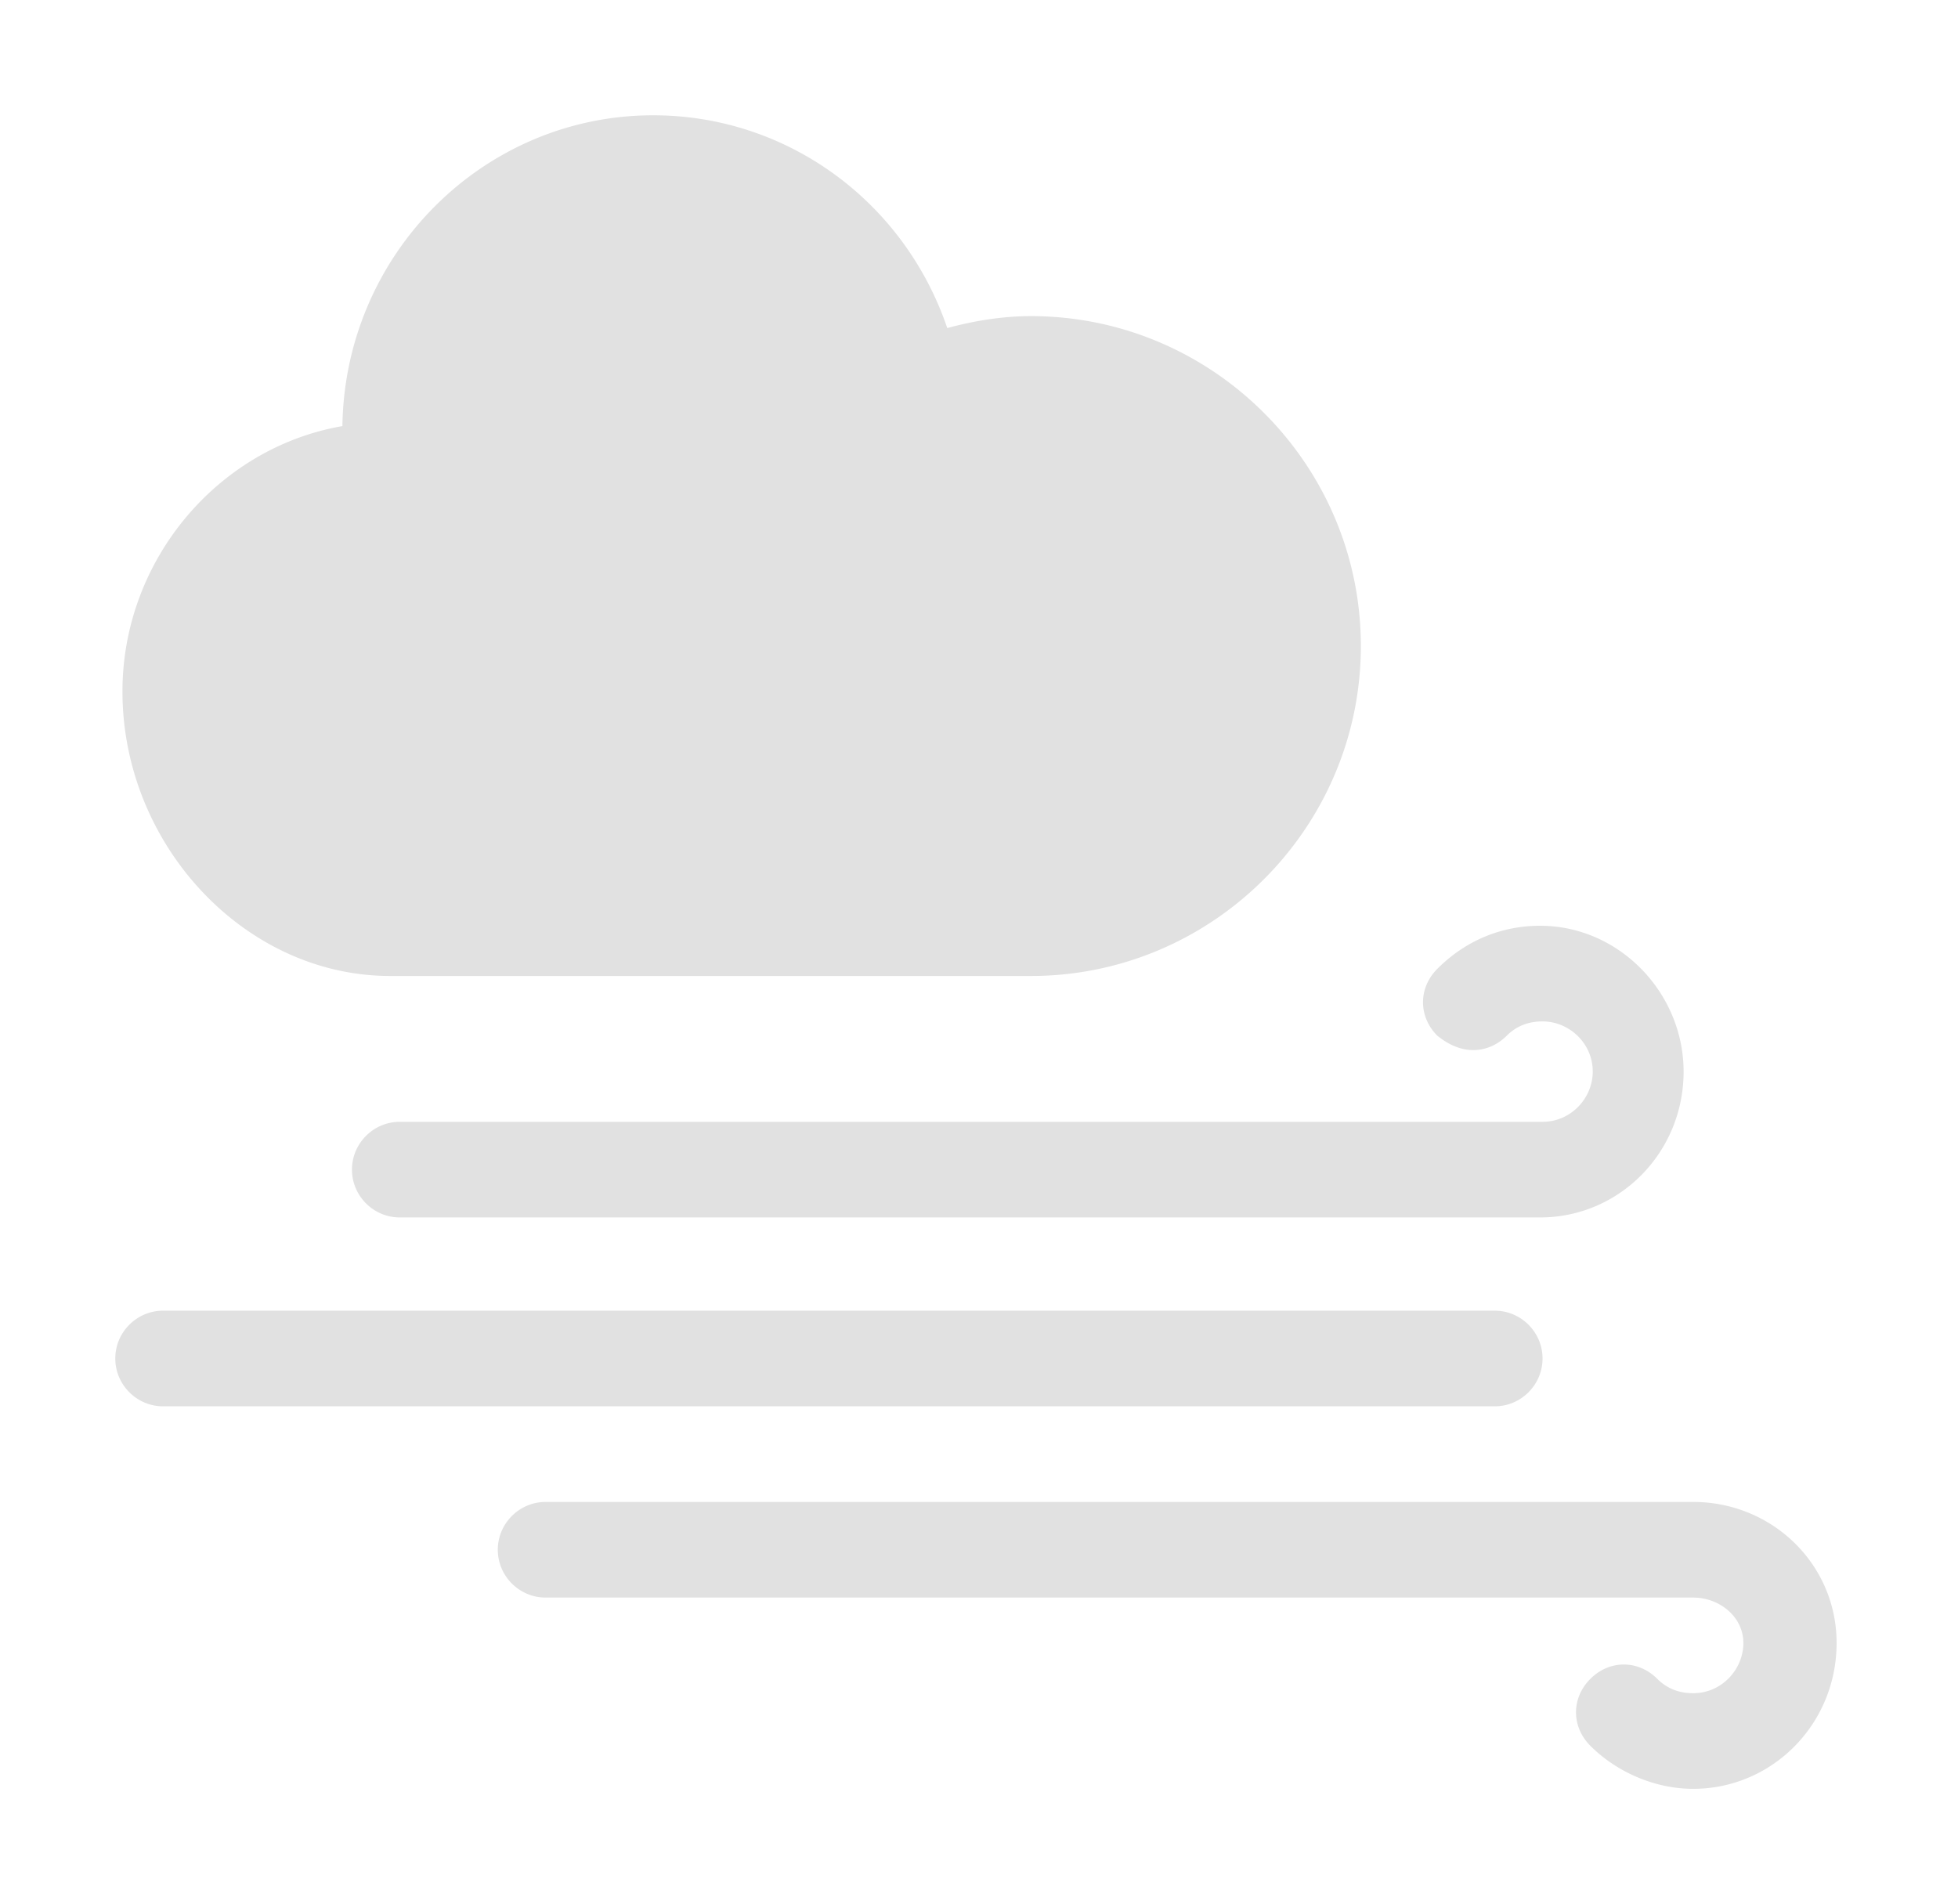 <svg class="icon" viewBox="0 0 1053 1024" xmlns="http://www.w3.org/2000/svg" width="49.359" height="48"><path d="M554.429 194.429c-23.143 0-43.715 5.142-64.286 14.142C479.857 140.43 422 87.714 350 87.714c-78.429 0-141.429 63-141.429 141.429 0 7.714 1.286 15.428 2.572 23.143h-2.572C143 252.286 89 306.286 89 371.857c0 65.572 54 127.286 119.571 127.286H554.43c83.571 0 151.714-68.143 151.714-151.714s-68.143-153-151.714-153z" fill="#E1E1E1"/><path d="M209.857 524.857H554.43c97.714 0 177.428-79.714 177.428-177.428C731.857 249.714 652.143 170 554.43 170c-15.429 0-30.858 2.571-45 6.429C486.286 108.286 423.286 62 351.286 62 260 62 185.429 136.571 184.143 229.143c-66.857 11.571-118.286 72-118.286 142.714 0 82.286 65.572 153 144 153zm0-246.857h2.572c7.714 0 14.142-3.857 19.285-9 5.143-5.143 6.429-12.857 5.143-20.571-1.286-6.429-1.286-12.858-1.286-18 0-64.286 51.429-115.715 115.715-115.715 56.571 0 105.428 42.429 114.428 99 1.286 7.715 6.429 15.429 12.857 19.286 7.715 3.857 15.429 3.857 23.143 1.286a125.767 125.767 0 0 1 52.715-11.572c69.428 0 126 56.572 126 126s-56.572 126-126 126H209.857c-50.143 0-92.571-47.571-92.571-101.571S158.429 278 209.857 278zm582.429 286.714c6.428 0 12.857-2.571 18-7.714 5.143-5.143 11.571-7.714 19.285-7.714 14.143 0 27 11.571 27 27 0 14.143-11.571 27-27 27H215c-14.143 0-25.714 11.571-25.714 25.714s11.571 25.714 25.714 25.714h613.286c42.428 0 77.143-34.714 77.143-78.428 0-42.429-34.715-78.429-77.143-78.429-20.572 0-39.857 7.714-55.286 23.143-10.286 10.286-10.286 25.714 0 36 6.429 5.143 12.857 7.714 19.286 7.714zm118.285 243H293.43c-14.143 0-25.715 11.572-25.715 25.715s11.572 25.714 25.715 25.714h617.14c14.143 0 27 10.286 27 24.428 0 14.143-11.571 27-27 27-7.714 0-14.142-2.571-19.285-7.714-10.286-10.286-25.715-10.286-36 0-10.286 10.286-10.286 25.714 0 36C869.429 953 890 962 910.57 962c42.429 0 77.143-34.714 77.143-78.429 0-42.428-34.714-75.857-77.143-75.857zm-81-77.143c0-14.142-11.571-25.714-25.714-25.714H87.714C73.571 704.857 62 716.43 62 730.571s11.571 25.715 25.714 25.715h716.143c14.143 0 25.714-11.572 25.714-25.715z" fill="#E1E1E1"/></svg>